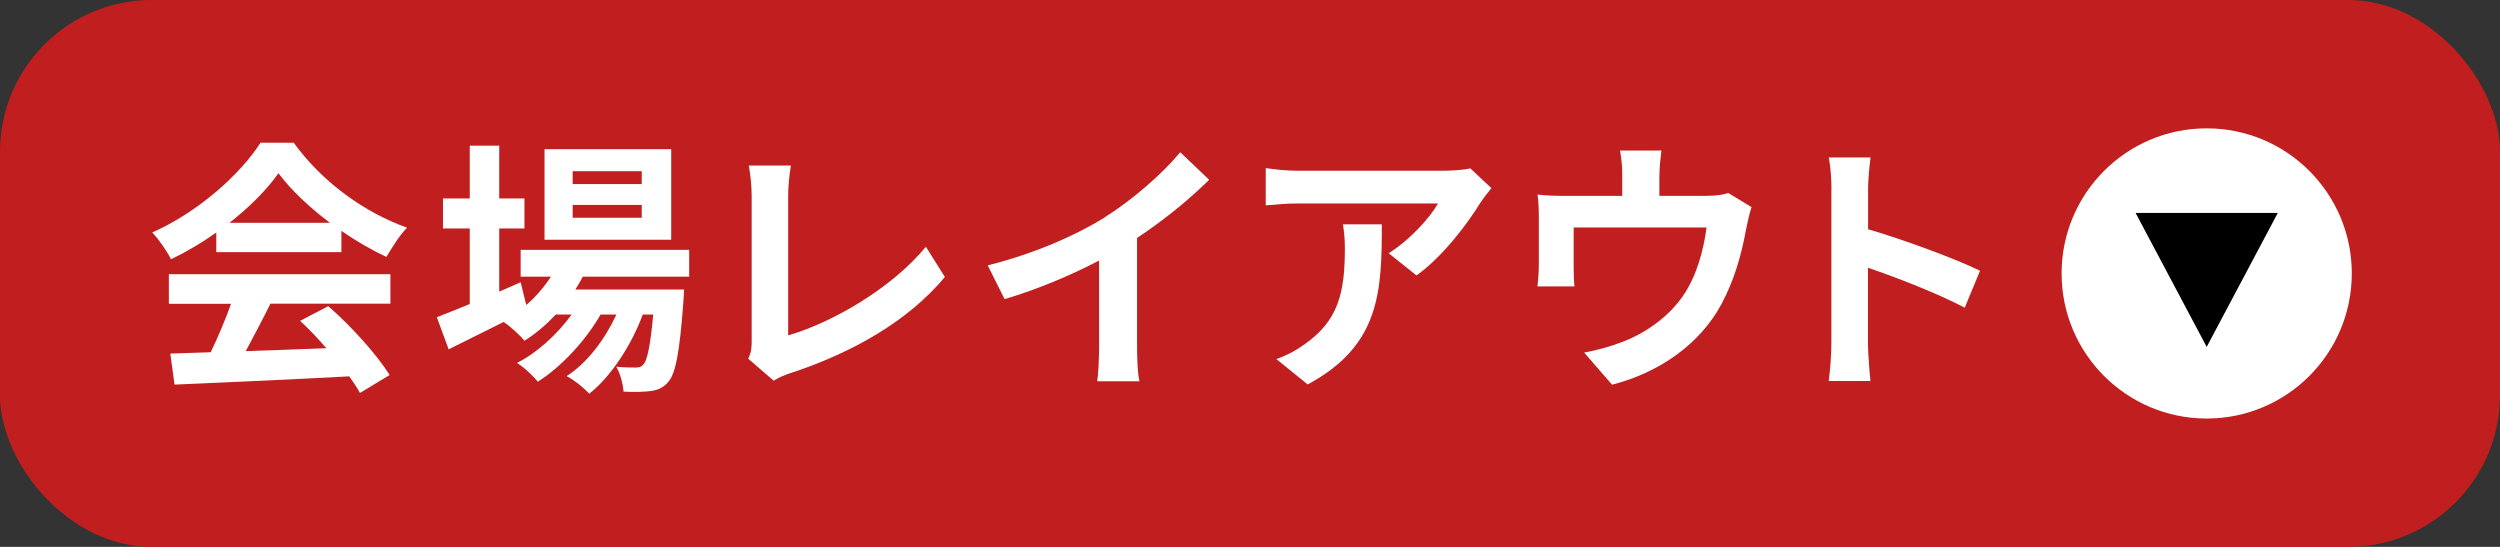 <?xml version="1.0" encoding="UTF-8"?><svg id="_レイヤー_2" xmlns="http://www.w3.org/2000/svg" viewBox="0 0 224 49"><rect x="0" y="0" width="224" height="49" fill="#333333" stroke="none"/><defs><style>.cls-1{fill:#c11f1f;}.cls-2{fill:#fff;}</style></defs><g id="_レイヤー_9"><rect class="cls-1" y="0" width="224" height="49" rx="13.6" ry="13.6"/><circle class="cls-2" cx="197.72" cy="24.5" r="13"/><polygon points="191.35 19.08 204.09 19.08 197.72 31.08 191.35 19.08"/><path class="cls-2" d="m19.38,20.83c-1.27.91-2.66,1.73-4.06,2.4-.34-.7-1.08-1.78-1.68-2.4,4.08-1.8,7.9-5.21,9.7-8.04h2.98c2.54,3.53,6.36,6.26,10.15,7.61-.72.74-1.34,1.78-1.85,2.62-1.32-.62-2.71-1.42-4.03-2.33v1.9h-11.21v-1.75Zm-4.25,3.74h19.85v2.64h-10.75c-.7,1.42-1.49,2.9-2.21,4.25,2.3-.07,4.78-.17,7.22-.26-.74-.86-1.56-1.73-2.35-2.45l2.52-1.32c2.14,1.87,4.37,4.37,5.5,6.17l-2.66,1.61c-.24-.46-.58-.96-.96-1.49-5.64.31-11.57.55-15.65.74l-.38-2.78,3.62-.12c.65-1.34,1.32-2.93,1.82-4.34h-5.57v-2.64Zm14.43-4.61c-1.85-1.39-3.5-2.95-4.61-4.44-1.03,1.46-2.57,3.02-4.39,4.44h9Z"/><path class="cls-2" d="m52.22,24.79c-.19.38-.43.77-.67,1.15h9.74s-.02.65-.05.98c-.34,4.68-.72,6.6-1.37,7.3-.46.55-.98.74-1.58.82-.55.07-1.46.1-2.42.05-.05-.67-.29-1.63-.65-2.23.77.07,1.39.07,1.7.07.34,0,.53-.05.72-.26.34-.36.62-1.58.89-4.49h-.94c-.98,2.69-2.86,5.59-4.8,7.1-.48-.55-1.3-1.2-2.02-1.58,1.82-1.15,3.43-3.29,4.46-5.52h-1.42c-1.3,2.3-3.53,4.7-5.62,6.02-.46-.55-1.2-1.27-1.87-1.68,1.78-.89,3.62-2.57,4.9-4.34h-1.42c-.89.94-1.82,1.73-2.81,2.35-.36-.46-1.27-1.3-1.87-1.68-1.73.86-3.46,1.73-4.92,2.45l-1.06-2.88c.82-.31,1.82-.72,2.95-1.18v-6.77h-2.4v-2.69h2.4v-4.73h2.64v4.73h2.26v2.69h-2.26v5.66l1.92-.84.5,2.04c.86-.74,1.61-1.61,2.21-2.54h-2.71v-2.4h15.1v2.4h-9.55Zm7.92-3.31h-11.35v-8.11h11.35v8.11Zm-2.64-6.14h-6.19v1.15h6.19v-1.15Zm0,3.02h-6.19v1.15h6.19v-1.15Z"/><path class="cls-2" d="m67.35,30.58v-13.01c0-.91-.12-2.04-.26-2.74h3.77c-.14.94-.24,1.8-.24,2.74v12.48c3.91-1.13,9.26-4.2,12.34-7.94l1.7,2.71c-3.29,3.94-8.26,6.79-13.92,8.64-.34.12-.86.29-1.42.65l-2.28-1.97c.29-.6.31-1.01.31-1.56Z"/><path class="cls-2" d="m98.98,19.47c2.47-1.54,5.21-3.94,6.77-5.83l2.59,2.47c-1.82,1.8-4.13,3.67-6.46,5.21v9.7c0,1.06.05,2.54.22,3.14h-3.79c.1-.58.17-2.09.17-3.14v-7.68c-2.47,1.3-5.52,2.59-8.47,3.46l-1.51-3.02c4.3-1.1,7.82-2.66,10.49-4.3Z"/><path class="cls-2" d="m132.68,18.1c-1.13,1.87-3.41,4.9-5.76,6.58l-2.5-1.99c1.92-1.18,3.79-3.29,4.42-4.46h-12.5c-1.01,0-1.8.07-2.93.17v-3.34c.91.14,1.92.24,2.93.24h12.94c.67,0,1.99-.07,2.45-.22l1.9,1.78c-.26.31-.72.89-.94,1.25Zm-15.51,16.35l-2.81-2.28c.77-.26,1.63-.67,2.52-1.32,3.05-2.11,3.62-4.66,3.62-8.59,0-.74-.05-1.39-.17-2.16h3.48c0,5.95-.12,10.85-6.65,14.35Z"/><path class="cls-2" d="m148.68,15.7v1.85h4.18c1.01,0,1.58-.12,1.99-.26l2.09,1.27c-.19.53-.38,1.44-.48,1.92-.41,2.3-1.06,4.61-2.23,6.79-1.92,3.55-5.52,6.1-9.79,7.2l-2.5-2.88c1.08-.19,2.4-.55,3.38-.94,1.99-.74,4.1-2.16,5.45-4.1,1.22-1.75,1.85-4.03,2.14-6.17h-11.91v3.5c0,.55.02,1.3.07,1.78h-3.31c.07-.6.12-1.37.12-2.02v-4.15c0-.53-.02-1.49-.12-2.06.82.1,1.54.12,2.45.12h5.14v-1.85c0-.67-.02-1.18-.19-2.21h3.7c-.12,1.03-.17,1.54-.17,2.21Z"/><path class="cls-2" d="m164.1,16.99c0-.84-.07-2.04-.24-2.88h3.74c-.1.84-.22,1.9-.22,2.88v3.55c3.22.94,7.82,2.64,10.03,3.72l-1.37,3.31c-2.47-1.3-6.07-2.69-8.67-3.58v6.79c0,.7.12,2.38.22,3.36h-3.74c.14-.96.24-2.4.24-3.36v-13.8Z"/></g></svg>